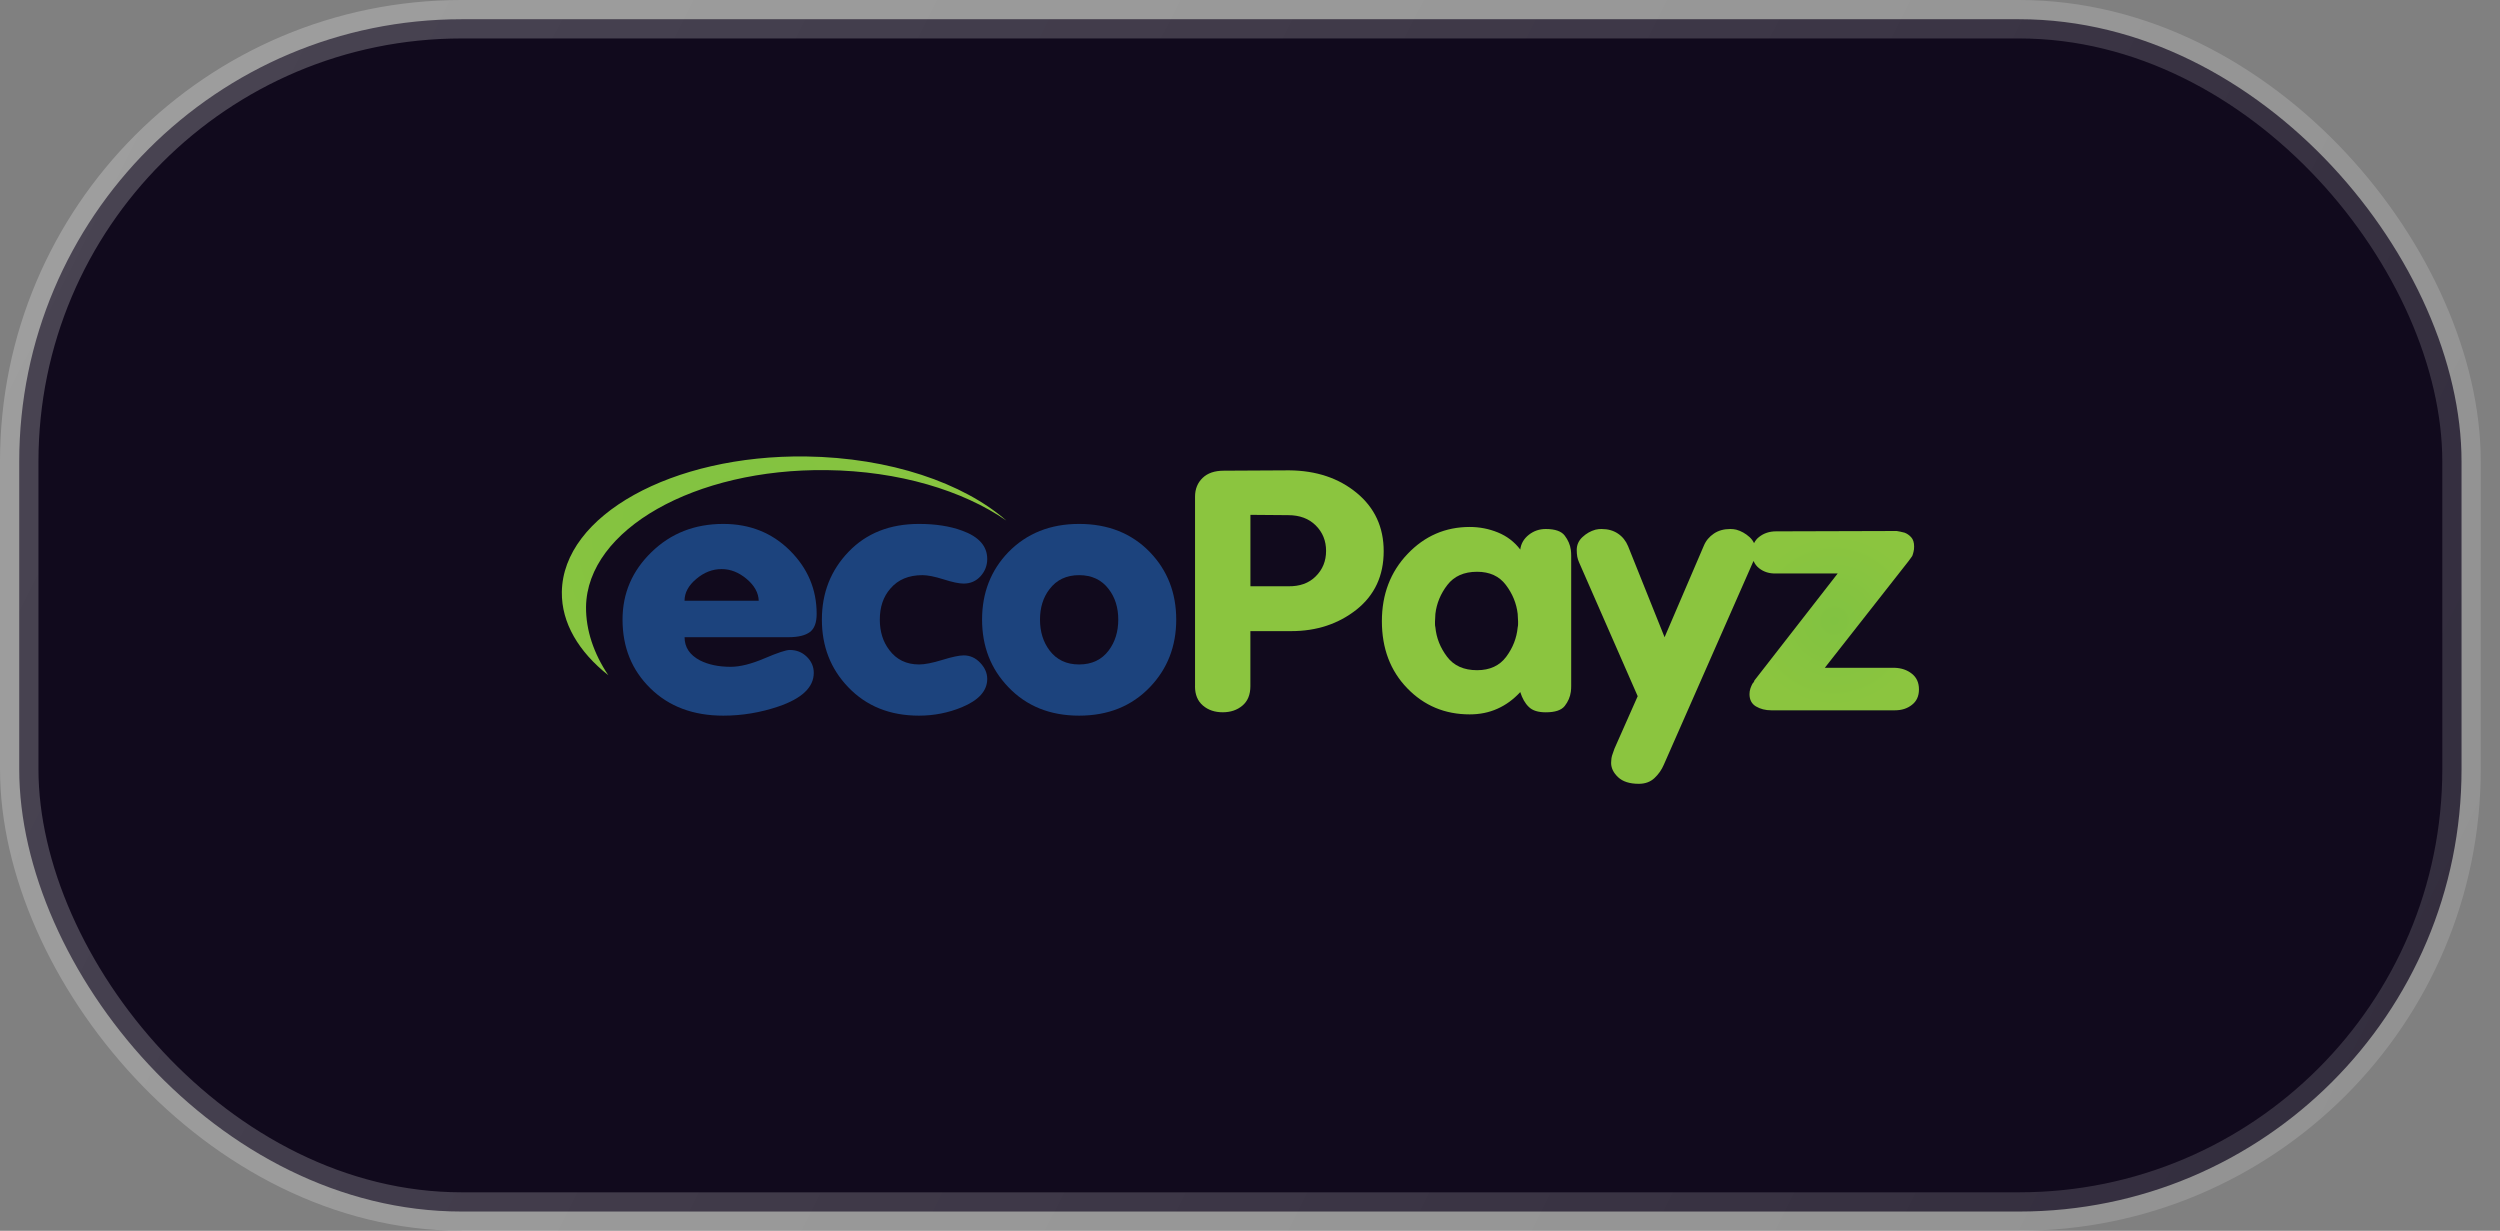 <svg width="65" height="32" viewBox="0 0 65 32" fill="none" xmlns="http://www.w3.org/2000/svg">
<rect x="0" y="0" width="65" height="32" fill="#808080" stroke="none"/>
<rect x="0.5" y="0.5" width="63.5" height="31" rx="11.5" fill="#110A1D"/>
<path fill-rule="evenodd" clip-rule="evenodd" d="M31.071 12.913V17.837L31.07 17.845C31.07 18.062 31.14 18.228 31.277 18.345C31.414 18.462 31.586 18.519 31.791 18.519C31.995 18.519 32.166 18.462 32.304 18.345C32.441 18.229 32.51 18.062 32.51 17.839V16.409H33.576C34.234 16.409 34.8 16.221 35.271 15.849C35.741 15.474 35.976 14.968 35.976 14.332C35.976 13.707 35.742 13.201 35.275 12.816C34.807 12.43 34.222 12.235 33.519 12.229L31.82 12.238C31.582 12.238 31.398 12.3 31.268 12.426C31.137 12.552 31.071 12.714 31.071 12.913ZM33.49 15.243H32.511V13.386L33.49 13.394C33.791 13.394 34.031 13.483 34.209 13.661C34.389 13.84 34.478 14.061 34.478 14.323C34.478 14.587 34.389 14.806 34.209 14.985C34.031 15.164 33.791 15.249 33.49 15.243Z" fill="url(#paint0_radial_1429_8345)"/>
<path fill-rule="evenodd" clip-rule="evenodd" d="M40.851 14.569L40.851 14.579V14.447C40.851 14.4 40.849 14.351 40.842 14.299C40.824 14.164 40.769 14.039 40.683 13.926C40.597 13.812 40.432 13.754 40.189 13.754C40.023 13.754 39.876 13.805 39.749 13.905C39.62 14.007 39.546 14.134 39.527 14.288C39.374 14.087 39.179 13.939 38.946 13.844C38.714 13.749 38.468 13.701 38.213 13.701C37.579 13.701 37.04 13.936 36.595 14.404C36.151 14.871 35.929 15.455 35.929 16.15C35.929 16.858 36.148 17.439 36.587 17.893C37.024 18.346 37.566 18.574 38.213 18.574C38.475 18.574 38.715 18.525 38.931 18.428C39.149 18.332 39.348 18.187 39.527 17.994C39.579 18.158 39.652 18.288 39.749 18.38C39.844 18.475 39.992 18.52 40.19 18.52C40.433 18.52 40.598 18.465 40.684 18.354C40.77 18.243 40.824 18.12 40.842 17.985C40.849 17.932 40.851 17.882 40.851 17.836V14.569ZM37.31 16.229V16.145L37.31 16.155C37.31 16.126 37.312 16.096 37.315 16.066L37.315 16.062C37.318 16.031 37.32 15.996 37.32 15.961C37.352 15.687 37.456 15.436 37.632 15.208C37.808 14.98 38.065 14.866 38.404 14.866C38.731 14.866 38.98 14.98 39.152 15.208C39.325 15.436 39.428 15.687 39.46 15.961C39.46 15.996 39.462 16.031 39.465 16.062C39.468 16.094 39.47 16.125 39.47 16.155V16.229C39.47 16.255 39.466 16.283 39.46 16.311C39.434 16.586 39.336 16.841 39.163 17.074C38.989 17.308 38.737 17.425 38.404 17.425C38.059 17.425 37.799 17.308 37.623 17.074C37.447 16.841 37.346 16.586 37.32 16.311C37.313 16.283 37.31 16.256 37.31 16.229Z" fill="url(#paint1_radial_1429_8345)"/>
<path d="M41.053 14.615C41.034 14.573 41.019 14.526 41.009 14.474C41 14.421 40.995 14.362 40.995 14.299C40.995 14.169 41.044 14.057 41.144 13.964C41.244 13.871 41.356 13.806 41.485 13.771C41.511 13.766 41.536 13.762 41.562 13.758L41.574 13.757C41.595 13.755 41.617 13.754 41.639 13.754C41.806 13.754 41.947 13.793 42.066 13.873C42.184 13.952 42.272 14.061 42.33 14.201L43.279 16.568L44.298 14.192C44.354 14.056 44.444 13.952 44.561 13.873C44.68 13.793 44.822 13.754 44.988 13.754C45.014 13.754 45.039 13.756 45.065 13.758C45.091 13.762 45.116 13.766 45.142 13.771C45.269 13.806 45.385 13.871 45.488 13.964C45.54 14.012 45.579 14.064 45.605 14.122C45.636 14.059 45.679 14.005 45.736 13.961C45.859 13.864 46.005 13.815 46.178 13.815L49.315 13.806C49.341 13.812 49.371 13.818 49.407 13.823C49.442 13.83 49.479 13.838 49.517 13.849C49.582 13.873 49.639 13.912 49.69 13.968C49.741 14.023 49.767 14.104 49.767 14.209C49.767 14.261 49.763 14.307 49.752 14.345C49.744 14.383 49.733 14.419 49.719 14.455C49.712 14.465 49.704 14.476 49.695 14.489C49.689 14.497 49.682 14.507 49.676 14.516C49.673 14.52 49.67 14.525 49.666 14.529C49.653 14.548 49.639 14.567 49.624 14.587L47.445 17.363H49.269C49.442 17.37 49.589 17.421 49.709 17.517C49.831 17.613 49.893 17.749 49.893 17.924C49.893 18.1 49.831 18.234 49.709 18.327C49.589 18.422 49.442 18.468 49.269 18.468H46.054C45.9 18.468 45.768 18.434 45.655 18.367C45.543 18.3 45.487 18.193 45.487 18.047C45.487 17.994 45.495 17.945 45.511 17.898C45.528 17.851 45.545 17.811 45.564 17.776C45.577 17.764 45.587 17.752 45.593 17.741C45.594 17.737 45.596 17.734 45.598 17.731C45.602 17.723 45.607 17.714 45.612 17.706L45.612 17.696L47.78 14.91H46.178C46.005 14.916 45.859 14.871 45.736 14.774C45.671 14.723 45.623 14.659 45.593 14.585C45.587 14.598 45.581 14.611 45.574 14.624L43.261 19.879C43.204 20.014 43.123 20.13 43.016 20.23C42.911 20.329 42.775 20.379 42.608 20.379C42.371 20.379 42.193 20.322 42.071 20.208C41.95 20.094 41.889 19.97 41.889 19.835C41.889 19.818 41.89 19.797 41.893 19.774C41.896 19.75 41.898 19.73 41.898 19.713C41.905 19.671 41.916 19.631 41.932 19.59C41.944 19.558 41.955 19.526 41.966 19.494L41.975 19.467L42.58 18.101L41.053 14.615Z" fill="url(#paint2_radial_1429_8345)"/>
<path fill-rule="evenodd" clip-rule="evenodd" d="M21.233 15.96C21.233 16.189 21.175 16.346 21.056 16.434C20.938 16.521 20.754 16.567 20.505 16.567H17.799C17.799 16.829 17.932 17.03 18.201 17.171C18.418 17.281 18.684 17.337 18.997 17.337C19.241 17.337 19.533 17.264 19.875 17.118C20.218 16.972 20.437 16.899 20.533 16.899C20.707 16.899 20.854 16.957 20.974 17.073C21.096 17.191 21.158 17.331 21.158 17.494C21.158 17.869 20.851 18.161 20.236 18.37C19.769 18.528 19.291 18.607 18.805 18.607C18.025 18.607 17.393 18.37 16.911 17.897C16.427 17.424 16.186 16.829 16.186 16.11C16.186 15.426 16.437 14.841 16.94 14.354C17.442 13.865 18.063 13.622 18.805 13.622C19.497 13.622 20.074 13.853 20.538 14.314C21.002 14.776 21.233 15.324 21.233 15.96ZM19.727 15.619C19.72 15.411 19.614 15.222 19.412 15.052C19.207 14.88 18.992 14.796 18.762 14.796C18.526 14.796 18.307 14.88 18.104 15.052C17.9 15.222 17.798 15.411 17.798 15.619H19.727Z" fill="#1C437D"/>
<path d="M25.668 17.652C25.668 17.962 25.446 18.207 25.006 18.389C24.654 18.534 24.283 18.607 23.892 18.607C23.137 18.607 22.523 18.359 22.05 17.863C21.596 17.389 21.369 16.805 21.369 16.11C21.369 15.415 21.6 14.827 22.065 14.344C22.528 13.863 23.137 13.622 23.893 13.622C24.327 13.622 24.702 13.681 25.015 13.797C25.451 13.954 25.668 14.2 25.668 14.533C25.668 14.703 25.611 14.851 25.496 14.98C25.382 15.107 25.233 15.173 25.056 15.173C24.934 15.173 24.76 15.136 24.529 15.062C24.3 14.99 24.118 14.954 23.984 14.954C23.627 14.954 23.35 15.069 23.152 15.301C22.967 15.511 22.875 15.779 22.875 16.11C22.875 16.423 22.958 16.688 23.123 16.902C23.309 17.151 23.566 17.276 23.898 17.276C24.046 17.276 24.245 17.236 24.5 17.158C24.755 17.079 24.941 17.04 25.056 17.04C25.22 17.04 25.365 17.104 25.486 17.233C25.607 17.36 25.668 17.501 25.668 17.652Z" fill="#1C437D"/>
<path fill-rule="evenodd" clip-rule="evenodd" d="M29.9 17.863C30.353 17.389 30.582 16.805 30.582 16.11C30.582 15.415 30.354 14.831 29.9 14.358C29.426 13.867 28.811 13.622 28.056 13.622C27.308 13.622 26.694 13.867 26.215 14.358C25.761 14.831 25.534 15.415 25.534 16.11C25.534 16.805 25.76 17.389 26.215 17.863C26.687 18.359 27.302 18.607 28.056 18.607C28.812 18.607 29.426 18.359 29.9 17.863ZM28.828 15.319C28.992 15.533 29.075 15.797 29.075 16.11C29.075 16.422 28.992 16.69 28.828 16.91C28.644 17.155 28.387 17.276 28.057 17.276C27.728 17.276 27.471 17.155 27.287 16.91C27.122 16.69 27.04 16.422 27.04 16.11C27.04 15.797 27.122 15.533 27.287 15.319C27.471 15.075 27.728 14.954 28.057 14.954C28.387 14.954 28.644 15.075 28.828 15.319Z" fill="#1C437D"/>
<path d="M15.237 15.778C15.265 13.77 18.067 12.178 21.497 12.223C23.369 12.246 25.036 12.753 26.164 13.534C25.047 12.556 23.135 11.898 20.955 11.868C17.476 11.823 14.634 13.401 14.608 15.392C14.597 16.198 15.048 16.948 15.817 17.557C15.439 16.996 15.231 16.386 15.237 15.778Z" fill="url(#paint3_radial_1429_8345)"/>
<rect x="0.5" y="0.5" width="63.5" height="31" rx="11.5" stroke="url(#paint4_linear_1429_8345)"/>
<defs>
<radialGradient id="paint0_radial_1429_8345" cx="0" cy="0" r="1" gradientUnits="userSpaceOnUse" gradientTransform="translate(47.69 16.137) scale(2.289 2.249)">
<stop stop-color="#81C241"/>
<stop offset="1" stop-color="#8BC53F"/>
</radialGradient>
<radialGradient id="paint1_radial_1429_8345" cx="0" cy="0" r="1" gradientUnits="userSpaceOnUse" gradientTransform="translate(47.69 16.137) scale(2.289 2.249)">
<stop stop-color="#81C241"/>
<stop offset="1" stop-color="#8BC53F"/>
</radialGradient>
<radialGradient id="paint2_radial_1429_8345" cx="0" cy="0" r="1" gradientUnits="userSpaceOnUse" gradientTransform="translate(47.69 16.137) scale(2.289 2.249)">
<stop stop-color="#81C241"/>
<stop offset="1" stop-color="#8BC53F"/>
</radialGradient>
<radialGradient id="paint3_radial_1429_8345" cx="0" cy="0" r="1" gradientUnits="userSpaceOnUse" gradientTransform="translate(18.972 13.739) scale(8 7.859)">
<stop stop-color="#81C241"/>
<stop offset="1" stop-color="#8BC53F"/>
</radialGradient>
<linearGradient id="paint4_linear_1429_8345" x1="0" y1="0" x2="64.25" y2="32.495" gradientUnits="userSpaceOnUse">
<stop stop-color="white" stop-opacity="0.24"/>
<stop offset="1" stop-color="white" stop-opacity="0.14"/>
</linearGradient>
</defs>
</svg>
